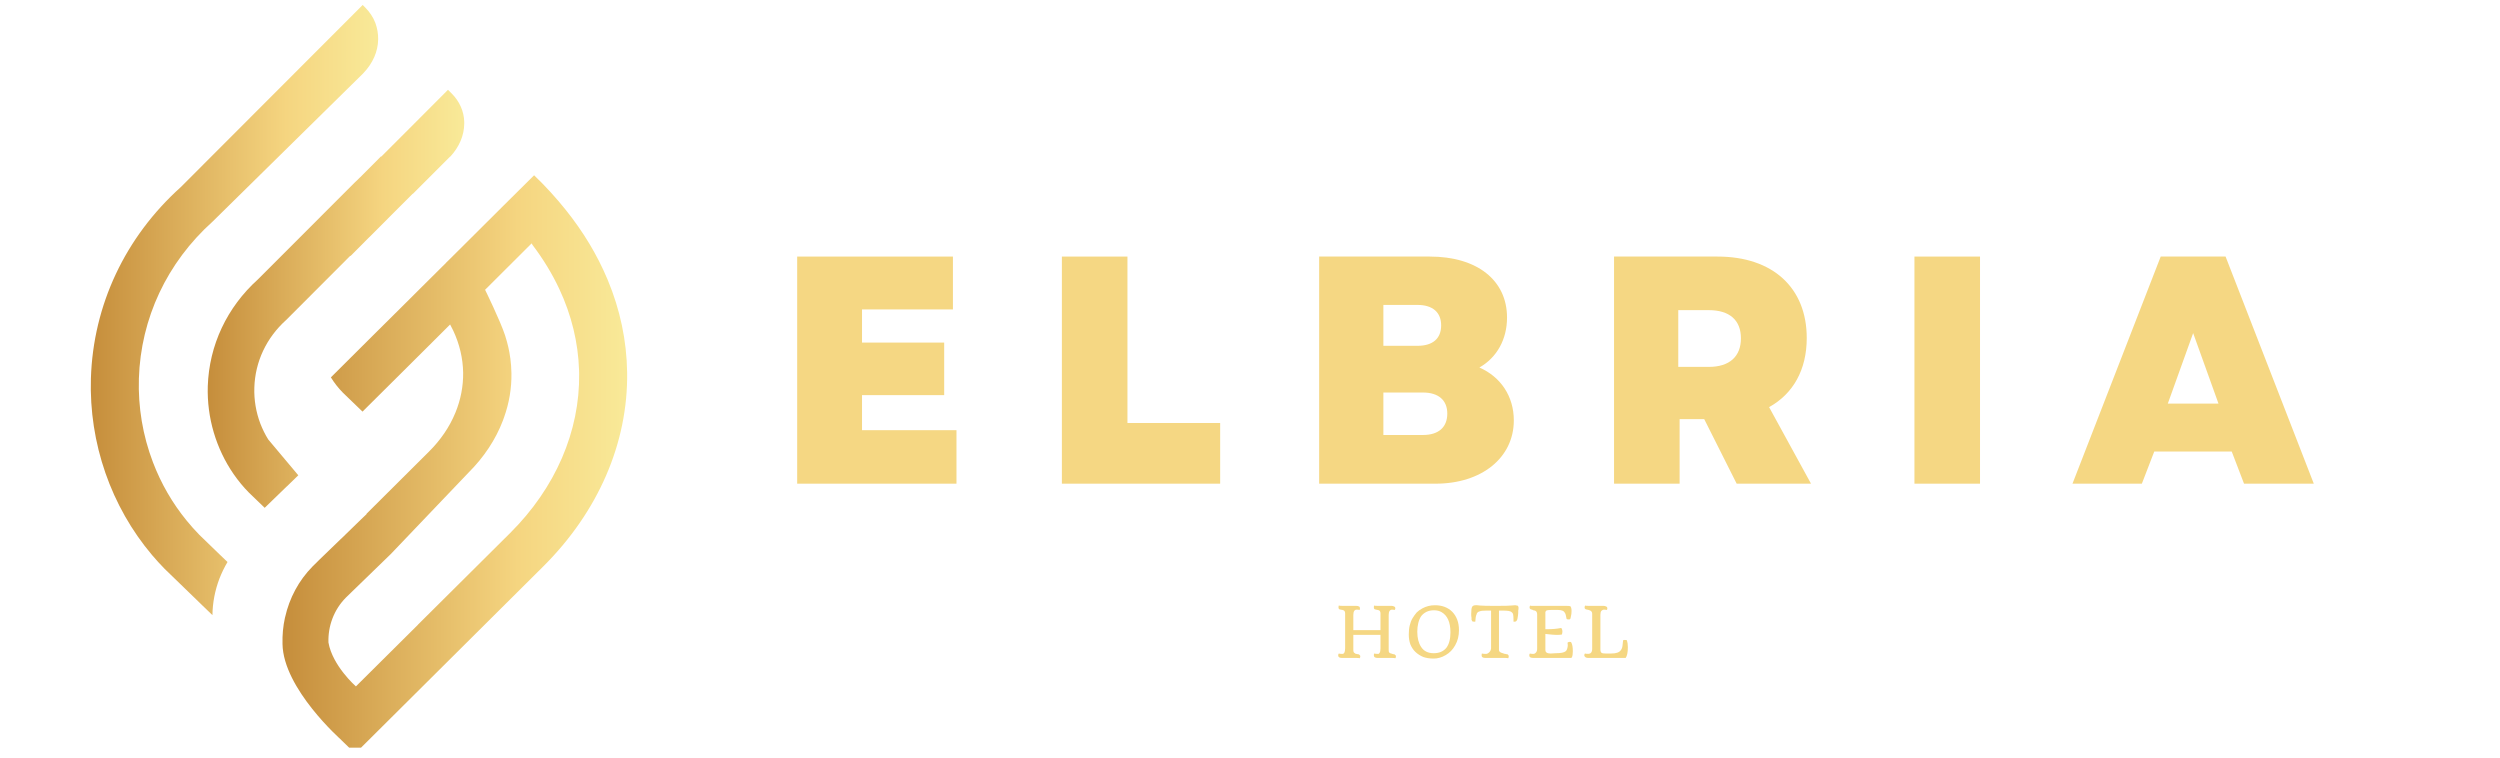 <svg xmlns="http://www.w3.org/2000/svg" xmlns:xlink="http://www.w3.org/1999/xlink" width="165" zoomAndPan="magnify" viewBox="0 0 123.75 37.5" height="50" preserveAspectRatio="xMidYMid meet" version="1.0"><defs><g><g id="id1"/></g><clipPath id="id2"><path d="M 13 8 L 31.098 8 L 31.098 37.008 L 13 37.008 Z M 13 8 " clip-rule="nonzero"/></clipPath><clipPath id="id3"><path d="M 31.043 18.43 C 31.02 16.859 30.695 15.324 30.082 13.855 C 30.074 13.84 30.07 13.824 30.062 13.809 C 29.559 12.613 28.871 11.469 27.996 10.379 C 27.527 9.793 27.008 9.223 26.438 8.676 L 24.824 10.277 L 24.816 10.285 L 24.75 10.355 L 24.73 10.371 L 22.973 12.121 L 22.965 12.129 L 22.293 12.797 L 22.281 12.809 L 22.082 13.004 L 22.07 13.02 L 20.824 14.258 L 20.816 14.266 L 19.887 15.191 L 19.879 15.199 L 18.23 16.836 L 18.223 16.844 L 16.508 18.551 L 16.379 18.68 C 16.547 18.953 16.746 19.207 16.973 19.438 L 17.945 20.375 L 18.07 20.25 L 19.797 18.535 L 21.371 16.969 L 22.281 16.062 C 22.336 16.164 22.387 16.266 22.438 16.371 C 22.75 17.039 22.914 17.738 22.926 18.449 C 22.934 19.121 22.805 19.785 22.547 20.418 C 22.543 20.426 22.539 20.434 22.535 20.445 C 22.25 21.137 21.809 21.785 21.23 22.359 L 18.141 25.434 L 18.148 25.441 L 18.141 25.453 L 17.867 25.715 L 17.859 25.723 L 17.453 26.117 L 17.445 26.125 L 16.887 26.668 L 16.875 26.676 L 15.781 27.734 L 15.77 27.746 L 15.469 28.043 C 14.789 28.734 14.324 29.605 14.113 30.551 C 14.109 30.559 14.109 30.57 14.105 30.578 C 14.012 31 13.973 31.434 13.984 31.871 C 14.016 34.094 16.895 36.629 16.895 36.629 L 16.902 36.641 L 17.238 36.965 L 17.246 36.973 L 17.582 37.297 L 26.883 28.047 C 29.617 25.328 31.094 21.914 31.043 18.43 Z M 25.254 26.383 L 21.289 30.324 L 20.695 30.914 L 20.684 30.93 L 17.617 33.977 L 17.609 33.969 C 17.609 33.969 16.457 32.957 16.258 31.801 C 16.246 31.391 16.312 30.992 16.457 30.613 C 16.605 30.227 16.828 29.879 17.117 29.586 L 17.395 29.316 L 17.406 29.305 L 19.328 27.441 L 19.332 27.438 L 23.184 23.402 C 23.957 22.633 24.535 21.758 24.891 20.824 C 24.91 20.773 24.93 20.719 24.949 20.664 C 25.203 19.957 25.328 19.219 25.316 18.473 C 25.312 18.223 25.293 17.977 25.262 17.734 C 25.262 17.73 25.258 17.723 25.258 17.719 C 25.211 17.355 25.125 16.992 25.012 16.637 C 25.012 16.629 25.008 16.621 25.004 16.609 C 24.762 15.871 24.012 14.344 24.012 14.344 L 26.316 12.047 C 26.332 12.074 26.348 12.102 26.363 12.129 C 26.891 12.824 27.332 13.551 27.684 14.301 C 28.293 15.602 28.621 16.957 28.664 18.336 C 28.664 18.344 28.664 18.355 28.664 18.363 C 28.664 18.406 28.668 18.449 28.668 18.488 C 28.707 21.352 27.496 24.152 25.254 26.383 Z M 25.254 26.383 " clip-rule="nonzero"/></clipPath><linearGradient x1="119.07" gradientTransform="matrix(0.08, 0, 0, 0.079, 4.494, 0.246)" y1="287.243" x2="334.17" gradientUnits="userSpaceOnUse" y2="287.243" xlink:type="simple" xlink:actuate="onLoad" id="id4" xlink:show="other"><stop stop-opacity="1" stop-color="rgb(77.599%, 55.699%, 23.499%)" offset="0"/><stop stop-opacity="1" stop-color="rgb(77.696%, 55.846%, 23.639%)" offset="0.008"/><stop stop-opacity="1" stop-color="rgb(77.902%, 56.154%, 23.936%)" offset="0.016"/><stop stop-opacity="1" stop-color="rgb(78.117%, 56.479%, 24.248%)" offset="0.023"/><stop stop-opacity="1" stop-color="rgb(78.334%, 56.802%, 24.559%)" offset="0.031"/><stop stop-opacity="1" stop-color="rgb(78.549%, 57.127%, 24.87%)" offset="0.039"/><stop stop-opacity="1" stop-color="rgb(78.766%, 57.452%, 25.183%)" offset="0.047"/><stop stop-opacity="1" stop-color="rgb(78.981%, 57.776%, 25.494%)" offset="0.055"/><stop stop-opacity="1" stop-color="rgb(79.198%, 58.101%, 25.806%)" offset="0.062"/><stop stop-opacity="1" stop-color="rgb(79.413%, 58.424%, 26.117%)" offset="0.07"/><stop stop-opacity="1" stop-color="rgb(79.63%, 58.749%, 26.428%)" offset="0.078"/><stop stop-opacity="1" stop-color="rgb(79.845%, 59.073%, 26.741%)" offset="0.086"/><stop stop-opacity="1" stop-color="rgb(80.06%, 59.398%, 27.052%)" offset="0.094"/><stop stop-opacity="1" stop-color="rgb(80.276%, 59.723%, 27.364%)" offset="0.102"/><stop stop-opacity="1" stop-color="rgb(80.492%, 60.046%, 27.675%)" offset="0.109"/><stop stop-opacity="1" stop-color="rgb(80.708%, 60.371%, 27.986%)" offset="0.117"/><stop stop-opacity="1" stop-color="rgb(80.923%, 60.695%, 28.299%)" offset="0.125"/><stop stop-opacity="1" stop-color="rgb(81.14%, 61.02%, 28.61%)" offset="0.133"/><stop stop-opacity="1" stop-color="rgb(81.355%, 61.345%, 28.922%)" offset="0.141"/><stop stop-opacity="1" stop-color="rgb(81.572%, 61.668%, 29.233%)" offset="0.148"/><stop stop-opacity="1" stop-color="rgb(81.787%, 61.993%, 29.544%)" offset="0.156"/><stop stop-opacity="1" stop-color="rgb(82.004%, 62.317%, 29.855%)" offset="0.164"/><stop stop-opacity="1" stop-color="rgb(82.219%, 62.642%, 30.168%)" offset="0.172"/><stop stop-opacity="1" stop-color="rgb(82.436%, 62.967%, 30.479%)" offset="0.18"/><stop stop-opacity="1" stop-color="rgb(82.651%, 63.29%, 30.791%)" offset="0.188"/><stop stop-opacity="1" stop-color="rgb(82.867%, 63.615%, 31.102%)" offset="0.195"/><stop stop-opacity="1" stop-color="rgb(83.083%, 63.939%, 31.413%)" offset="0.203"/><stop stop-opacity="1" stop-color="rgb(83.299%, 64.264%, 31.726%)" offset="0.211"/><stop stop-opacity="1" stop-color="rgb(83.514%, 64.589%, 32.037%)" offset="0.219"/><stop stop-opacity="1" stop-color="rgb(83.731%, 64.912%, 32.349%)" offset="0.227"/><stop stop-opacity="1" stop-color="rgb(83.946%, 65.237%, 32.66%)" offset="0.234"/><stop stop-opacity="1" stop-color="rgb(84.163%, 65.561%, 32.971%)" offset="0.242"/><stop stop-opacity="1" stop-color="rgb(84.378%, 65.886%, 33.282%)" offset="0.25"/><stop stop-opacity="1" stop-color="rgb(84.593%, 66.211%, 33.595%)" offset="0.258"/><stop stop-opacity="1" stop-color="rgb(84.81%, 66.534%, 33.907%)" offset="0.266"/><stop stop-opacity="1" stop-color="rgb(85.025%, 66.859%, 34.218%)" offset="0.273"/><stop stop-opacity="1" stop-color="rgb(85.242%, 67.183%, 34.529%)" offset="0.281"/><stop stop-opacity="1" stop-color="rgb(85.457%, 67.508%, 34.84%)" offset="0.289"/><stop stop-opacity="1" stop-color="rgb(85.674%, 67.833%, 35.153%)" offset="0.297"/><stop stop-opacity="1" stop-color="rgb(85.889%, 68.156%, 35.464%)" offset="0.305"/><stop stop-opacity="1" stop-color="rgb(86.105%, 68.481%, 35.776%)" offset="0.312"/><stop stop-opacity="1" stop-color="rgb(86.32%, 68.805%, 36.087%)" offset="0.32"/><stop stop-opacity="1" stop-color="rgb(86.537%, 69.13%, 36.398%)" offset="0.328"/><stop stop-opacity="1" stop-color="rgb(86.752%, 69.455%, 36.71%)" offset="0.336"/><stop stop-opacity="1" stop-color="rgb(86.969%, 69.778%, 37.022%)" offset="0.344"/><stop stop-opacity="1" stop-color="rgb(87.184%, 70.103%, 37.334%)" offset="0.352"/><stop stop-opacity="1" stop-color="rgb(87.401%, 70.427%, 37.645%)" offset="0.359"/><stop stop-opacity="1" stop-color="rgb(87.616%, 70.752%, 37.956%)" offset="0.367"/><stop stop-opacity="1" stop-color="rgb(87.833%, 71.075%, 38.268%)" offset="0.375"/><stop stop-opacity="1" stop-color="rgb(88.048%, 71.4%, 38.58%)" offset="0.383"/><stop stop-opacity="1" stop-color="rgb(88.264%, 71.725%, 38.892%)" offset="0.391"/><stop stop-opacity="1" stop-color="rgb(88.48%, 72.049%, 39.203%)" offset="0.398"/><stop stop-opacity="1" stop-color="rgb(88.695%, 72.374%, 39.514%)" offset="0.406"/><stop stop-opacity="1" stop-color="rgb(88.911%, 72.697%, 39.825%)" offset="0.414"/><stop stop-opacity="1" stop-color="rgb(89.127%, 73.022%, 40.137%)" offset="0.422"/><stop stop-opacity="1" stop-color="rgb(89.343%, 73.347%, 40.45%)" offset="0.43"/><stop stop-opacity="1" stop-color="rgb(89.558%, 73.671%, 40.761%)" offset="0.438"/><stop stop-opacity="1" stop-color="rgb(89.775%, 73.996%, 41.072%)" offset="0.445"/><stop stop-opacity="1" stop-color="rgb(89.99%, 74.319%, 41.383%)" offset="0.453"/><stop stop-opacity="1" stop-color="rgb(90.207%, 74.644%, 41.695%)" offset="0.461"/><stop stop-opacity="1" stop-color="rgb(90.422%, 74.969%, 42.007%)" offset="0.469"/><stop stop-opacity="1" stop-color="rgb(90.639%, 75.293%, 42.319%)" offset="0.477"/><stop stop-opacity="1" stop-color="rgb(90.854%, 75.618%, 42.63%)" offset="0.484"/><stop stop-opacity="1" stop-color="rgb(91.071%, 75.941%, 42.941%)" offset="0.492"/><stop stop-opacity="1" stop-color="rgb(91.286%, 76.266%, 43.253%)" offset="0.5"/><stop stop-opacity="1" stop-color="rgb(91.502%, 76.591%, 43.564%)" offset="0.508"/><stop stop-opacity="1" stop-color="rgb(91.718%, 76.915%, 43.877%)" offset="0.516"/><stop stop-opacity="1" stop-color="rgb(91.934%, 77.24%, 44.188%)" offset="0.523"/><stop stop-opacity="1" stop-color="rgb(92.149%, 77.563%, 44.499%)" offset="0.531"/><stop stop-opacity="1" stop-color="rgb(92.366%, 77.888%, 44.81%)" offset="0.539"/><stop stop-opacity="1" stop-color="rgb(92.581%, 78.214%, 45.122%)" offset="0.547"/><stop stop-opacity="1" stop-color="rgb(92.796%, 78.537%, 45.435%)" offset="0.555"/><stop stop-opacity="1" stop-color="rgb(93.013%, 78.862%, 45.746%)" offset="0.562"/><stop stop-opacity="1" stop-color="rgb(93.228%, 79.185%, 46.057%)" offset="0.57"/><stop stop-opacity="1" stop-color="rgb(93.445%, 79.51%, 46.368%)" offset="0.578"/><stop stop-opacity="1" stop-color="rgb(93.66%, 79.836%, 46.68%)" offset="0.586"/><stop stop-opacity="1" stop-color="rgb(93.877%, 80.159%, 46.991%)" offset="0.594"/><stop stop-opacity="1" stop-color="rgb(94.092%, 80.484%, 47.304%)" offset="0.602"/><stop stop-opacity="1" stop-color="rgb(94.308%, 80.807%, 47.615%)" offset="0.609"/><stop stop-opacity="1" stop-color="rgb(94.524%, 81.133%, 47.926%)" offset="0.617"/><stop stop-opacity="1" stop-color="rgb(94.74%, 81.458%, 48.238%)" offset="0.625"/><stop stop-opacity="1" stop-color="rgb(94.955%, 81.781%, 48.549%)" offset="0.633"/><stop stop-opacity="1" stop-color="rgb(95.172%, 82.106%, 48.862%)" offset="0.641"/><stop stop-opacity="1" stop-color="rgb(95.387%, 82.43%, 49.173%)" offset="0.648"/><stop stop-opacity="1" stop-color="rgb(95.604%, 82.755%, 49.484%)" offset="0.656"/><stop stop-opacity="1" stop-color="rgb(95.819%, 83.078%, 49.796%)" offset="0.664"/><stop stop-opacity="1" stop-color="rgb(96.016%, 83.391%, 50.099%)" offset="0.672"/><stop stop-opacity="1" stop-color="rgb(96.124%, 83.64%, 50.365%)" offset="0.68"/><stop stop-opacity="1" stop-color="rgb(96.161%, 83.839%, 50.601%)" offset="0.688"/><stop stop-opacity="1" stop-color="rgb(96.196%, 84.039%, 50.836%)" offset="0.695"/><stop stop-opacity="1" stop-color="rgb(96.233%, 84.238%, 51.073%)" offset="0.703"/><stop stop-opacity="1" stop-color="rgb(96.269%, 84.438%, 51.308%)" offset="0.711"/><stop stop-opacity="1" stop-color="rgb(96.304%, 84.637%, 51.544%)" offset="0.719"/><stop stop-opacity="1" stop-color="rgb(96.341%, 84.837%, 51.779%)" offset="0.727"/><stop stop-opacity="1" stop-color="rgb(96.378%, 85.037%, 52.016%)" offset="0.734"/><stop stop-opacity="1" stop-color="rgb(96.413%, 85.237%, 52.251%)" offset="0.742"/><stop stop-opacity="1" stop-color="rgb(96.449%, 85.435%, 52.487%)" offset="0.75"/><stop stop-opacity="1" stop-color="rgb(96.486%, 85.635%, 52.722%)" offset="0.758"/><stop stop-opacity="1" stop-color="rgb(96.521%, 85.835%, 52.959%)" offset="0.766"/><stop stop-opacity="1" stop-color="rgb(96.558%, 86.035%, 53.194%)" offset="0.773"/><stop stop-opacity="1" stop-color="rgb(96.593%, 86.235%, 53.43%)" offset="0.781"/><stop stop-opacity="1" stop-color="rgb(96.629%, 86.435%, 53.665%)" offset="0.789"/><stop stop-opacity="1" stop-color="rgb(96.666%, 86.633%, 53.902%)" offset="0.797"/><stop stop-opacity="1" stop-color="rgb(96.701%, 86.833%, 54.137%)" offset="0.805"/><stop stop-opacity="1" stop-color="rgb(96.738%, 87.033%, 54.372%)" offset="0.812"/><stop stop-opacity="1" stop-color="rgb(96.774%, 87.233%, 54.608%)" offset="0.82"/><stop stop-opacity="1" stop-color="rgb(96.809%, 87.433%, 54.843%)" offset="0.828"/><stop stop-opacity="1" stop-color="rgb(96.846%, 87.633%, 55.08%)" offset="0.836"/><stop stop-opacity="1" stop-color="rgb(96.883%, 87.833%, 55.315%)" offset="0.844"/><stop stop-opacity="1" stop-color="rgb(96.918%, 88.031%, 55.551%)" offset="0.852"/><stop stop-opacity="1" stop-color="rgb(96.954%, 88.231%, 55.786%)" offset="0.859"/><stop stop-opacity="1" stop-color="rgb(96.991%, 88.431%, 56.023%)" offset="0.867"/><stop stop-opacity="1" stop-color="rgb(97.026%, 88.631%, 56.258%)" offset="0.875"/><stop stop-opacity="1" stop-color="rgb(97.063%, 88.831%, 56.494%)" offset="0.883"/><stop stop-opacity="1" stop-color="rgb(97.099%, 89.03%, 56.729%)" offset="0.891"/><stop stop-opacity="1" stop-color="rgb(97.134%, 89.229%, 56.966%)" offset="0.898"/><stop stop-opacity="1" stop-color="rgb(97.171%, 89.429%, 57.201%)" offset="0.906"/><stop stop-opacity="1" stop-color="rgb(97.206%, 89.629%, 57.437%)" offset="0.914"/><stop stop-opacity="1" stop-color="rgb(97.243%, 89.828%, 57.672%)" offset="0.922"/><stop stop-opacity="1" stop-color="rgb(97.279%, 90.028%, 57.909%)" offset="0.93"/><stop stop-opacity="1" stop-color="rgb(97.314%, 90.228%, 58.144%)" offset="0.938"/><stop stop-opacity="1" stop-color="rgb(97.351%, 90.427%, 58.38%)" offset="0.945"/><stop stop-opacity="1" stop-color="rgb(97.388%, 90.627%, 58.615%)" offset="0.953"/><stop stop-opacity="1" stop-color="rgb(97.423%, 90.826%, 58.852%)" offset="0.961"/><stop stop-opacity="1" stop-color="rgb(97.459%, 91.026%, 59.087%)" offset="0.969"/><stop stop-opacity="1" stop-color="rgb(97.496%, 91.226%, 59.323%)" offset="0.977"/><stop stop-opacity="1" stop-color="rgb(97.531%, 91.426%, 59.558%)" offset="0.984"/><stop stop-opacity="1" stop-color="rgb(97.574%, 91.663%, 59.837%)" offset="1"/></linearGradient><clipPath id="id5"><path d="M 10 4 L 23 4 L 23 26 L 10 26 Z M 10 4 " clip-rule="nonzero"/></clipPath><clipPath id="id6"><path d="M 14.207 24.07 L 14.766 23.527 L 13.281 21.758 C 13.125 21.512 12.996 21.246 12.887 20.969 C 12.672 20.398 12.57 19.797 12.59 19.184 C 12.629 17.906 13.188 16.719 14.16 15.844 L 15.234 14.77 L 17.34 12.66 L 17.352 12.672 L 18.277 11.742 L 18.289 11.734 L 19.531 10.488 L 20.43 9.59 L 20.438 9.594 L 22.281 7.75 L 22.289 7.754 C 22.734 7.27 22.973 6.711 22.98 6.121 C 22.98 6.094 22.98 6.062 22.98 6.035 C 22.969 5.504 22.734 5 22.355 4.625 L 22.176 4.445 L 20.496 6.129 L 18.871 7.754 C 18.867 7.75 18.863 7.746 18.859 7.742 L 17.828 8.777 L 17.812 8.789 L 17.703 8.898 C 17.664 8.938 17.621 8.973 17.582 9.012 L 17.215 9.379 C 17.215 9.379 17.211 9.379 17.211 9.383 L 12.773 13.824 C 11.234 15.211 10.352 17.09 10.285 19.117 C 10.238 20.676 10.695 22.207 11.562 23.465 C 11.789 23.793 12.043 24.102 12.324 24.387 L 13.102 25.137 L 14.191 24.082 Z M 14.207 24.07 " clip-rule="nonzero"/></clipPath><linearGradient x1="72.15" gradientTransform="matrix(0.08, 0, 0, 0.079, 4.494, 0.246)" y1="183.736" x2="232.25" gradientUnits="userSpaceOnUse" y2="183.736" xlink:type="simple" xlink:actuate="onLoad" id="id7" xlink:show="other"><stop stop-opacity="1" stop-color="rgb(77.599%, 55.699%, 23.499%)" offset="0"/><stop stop-opacity="1" stop-color="rgb(77.655%, 55.785%, 23.581%)" offset="0.008"/><stop stop-opacity="1" stop-color="rgb(77.82%, 56.032%, 23.819%)" offset="0.016"/><stop stop-opacity="1" stop-color="rgb(78.036%, 56.355%, 24.13%)" offset="0.023"/><stop stop-opacity="1" stop-color="rgb(78.252%, 56.68%, 24.442%)" offset="0.031"/><stop stop-opacity="1" stop-color="rgb(78.468%, 57.004%, 24.753%)" offset="0.039"/><stop stop-opacity="1" stop-color="rgb(78.683%, 57.329%, 25.064%)" offset="0.047"/><stop stop-opacity="1" stop-color="rgb(78.9%, 57.654%, 25.377%)" offset="0.055"/><stop stop-opacity="1" stop-color="rgb(79.115%, 57.977%, 25.688%)" offset="0.062"/><stop stop-opacity="1" stop-color="rgb(79.332%, 58.302%, 25.999%)" offset="0.07"/><stop stop-opacity="1" stop-color="rgb(79.547%, 58.627%, 26.311%)" offset="0.078"/><stop stop-opacity="1" stop-color="rgb(79.764%, 58.951%, 26.622%)" offset="0.086"/><stop stop-opacity="1" stop-color="rgb(79.979%, 59.276%, 26.935%)" offset="0.094"/><stop stop-opacity="1" stop-color="rgb(80.196%, 59.599%, 27.246%)" offset="0.102"/><stop stop-opacity="1" stop-color="rgb(80.411%, 59.924%, 27.557%)" offset="0.109"/><stop stop-opacity="1" stop-color="rgb(80.627%, 60.249%, 27.869%)" offset="0.117"/><stop stop-opacity="1" stop-color="rgb(80.843%, 60.573%, 28.181%)" offset="0.125"/><stop stop-opacity="1" stop-color="rgb(81.059%, 60.898%, 28.493%)" offset="0.133"/><stop stop-opacity="1" stop-color="rgb(81.274%, 61.223%, 28.804%)" offset="0.141"/><stop stop-opacity="1" stop-color="rgb(81.491%, 61.546%, 29.115%)" offset="0.148"/><stop stop-opacity="1" stop-color="rgb(81.706%, 61.871%, 29.427%)" offset="0.156"/><stop stop-opacity="1" stop-color="rgb(81.923%, 62.195%, 29.739%)" offset="0.164"/><stop stop-opacity="1" stop-color="rgb(82.138%, 62.52%, 30.051%)" offset="0.172"/><stop stop-opacity="1" stop-color="rgb(82.355%, 62.845%, 30.362%)" offset="0.18"/><stop stop-opacity="1" stop-color="rgb(82.57%, 63.168%, 30.673%)" offset="0.188"/><stop stop-opacity="1" stop-color="rgb(82.787%, 63.493%, 30.984%)" offset="0.195"/><stop stop-opacity="1" stop-color="rgb(83.002%, 63.818%, 31.297%)" offset="0.203"/><stop stop-opacity="1" stop-color="rgb(83.218%, 64.142%, 31.609%)" offset="0.211"/><stop stop-opacity="1" stop-color="rgb(83.434%, 64.467%, 31.92%)" offset="0.219"/><stop stop-opacity="1" stop-color="rgb(83.65%, 64.79%, 32.231%)" offset="0.227"/><stop stop-opacity="1" stop-color="rgb(83.865%, 65.115%, 32.544%)" offset="0.234"/><stop stop-opacity="1" stop-color="rgb(84.082%, 65.44%, 32.855%)" offset="0.242"/><stop stop-opacity="1" stop-color="rgb(84.297%, 65.764%, 33.167%)" offset="0.25"/><stop stop-opacity="1" stop-color="rgb(84.514%, 66.089%, 33.478%)" offset="0.258"/><stop stop-opacity="1" stop-color="rgb(84.729%, 66.414%, 33.789%)" offset="0.266"/><stop stop-opacity="1" stop-color="rgb(84.946%, 66.737%, 34.102%)" offset="0.273"/><stop stop-opacity="1" stop-color="rgb(85.161%, 67.062%, 34.413%)" offset="0.281"/><stop stop-opacity="1" stop-color="rgb(85.378%, 67.386%, 34.724%)" offset="0.289"/><stop stop-opacity="1" stop-color="rgb(85.593%, 67.711%, 35.036%)" offset="0.297"/><stop stop-opacity="1" stop-color="rgb(85.808%, 68.036%, 35.347%)" offset="0.305"/><stop stop-opacity="1" stop-color="rgb(86.024%, 68.359%, 35.66%)" offset="0.312"/><stop stop-opacity="1" stop-color="rgb(86.24%, 68.684%, 35.971%)" offset="0.32"/><stop stop-opacity="1" stop-color="rgb(86.456%, 69.009%, 36.282%)" offset="0.328"/><stop stop-opacity="1" stop-color="rgb(86.671%, 69.333%, 36.594%)" offset="0.336"/><stop stop-opacity="1" stop-color="rgb(86.888%, 69.658%, 36.906%)" offset="0.344"/><stop stop-opacity="1" stop-color="rgb(87.103%, 69.983%, 37.218%)" offset="0.352"/><stop stop-opacity="1" stop-color="rgb(87.32%, 70.306%, 37.529%)" offset="0.359"/><stop stop-opacity="1" stop-color="rgb(87.535%, 70.631%, 37.84%)" offset="0.367"/><stop stop-opacity="1" stop-color="rgb(87.752%, 70.955%, 38.152%)" offset="0.375"/><stop stop-opacity="1" stop-color="rgb(87.967%, 71.28%, 38.464%)" offset="0.383"/><stop stop-opacity="1" stop-color="rgb(88.184%, 71.605%, 38.776%)" offset="0.391"/><stop stop-opacity="1" stop-color="rgb(88.399%, 71.928%, 39.087%)" offset="0.398"/><stop stop-opacity="1" stop-color="rgb(88.615%, 72.253%, 39.398%)" offset="0.406"/><stop stop-opacity="1" stop-color="rgb(88.831%, 72.578%, 39.709%)" offset="0.414"/><stop stop-opacity="1" stop-color="rgb(89.047%, 72.902%, 40.022%)" offset="0.422"/><stop stop-opacity="1" stop-color="rgb(89.262%, 73.227%, 40.334%)" offset="0.43"/><stop stop-opacity="1" stop-color="rgb(89.479%, 73.55%, 40.645%)" offset="0.438"/><stop stop-opacity="1" stop-color="rgb(89.694%, 73.875%, 40.956%)" offset="0.445"/><stop stop-opacity="1" stop-color="rgb(89.911%, 74.2%, 41.269%)" offset="0.453"/><stop stop-opacity="1" stop-color="rgb(90.126%, 74.524%, 41.58%)" offset="0.461"/><stop stop-opacity="1" stop-color="rgb(90.343%, 74.849%, 41.891%)" offset="0.469"/><stop stop-opacity="1" stop-color="rgb(90.558%, 75.174%, 42.203%)" offset="0.477"/><stop stop-opacity="1" stop-color="rgb(90.775%, 75.497%, 42.514%)" offset="0.484"/><stop stop-opacity="1" stop-color="rgb(90.99%, 75.822%, 42.827%)" offset="0.492"/><stop stop-opacity="1" stop-color="rgb(91.206%, 76.146%, 43.138%)" offset="0.5"/><stop stop-opacity="1" stop-color="rgb(91.422%, 76.471%, 43.449%)" offset="0.508"/><stop stop-opacity="1" stop-color="rgb(91.638%, 76.796%, 43.761%)" offset="0.516"/><stop stop-opacity="1" stop-color="rgb(91.853%, 77.119%, 44.072%)" offset="0.523"/><stop stop-opacity="1" stop-color="rgb(92.07%, 77.444%, 44.385%)" offset="0.531"/><stop stop-opacity="1" stop-color="rgb(92.285%, 77.769%, 44.696%)" offset="0.539"/><stop stop-opacity="1" stop-color="rgb(92.502%, 78.093%, 45.007%)" offset="0.547"/><stop stop-opacity="1" stop-color="rgb(92.717%, 78.418%, 45.319%)" offset="0.555"/><stop stop-opacity="1" stop-color="rgb(92.934%, 78.741%, 45.631%)" offset="0.562"/><stop stop-opacity="1" stop-color="rgb(93.149%, 79.066%, 45.943%)" offset="0.57"/><stop stop-opacity="1" stop-color="rgb(93.365%, 79.391%, 46.254%)" offset="0.578"/><stop stop-opacity="1" stop-color="rgb(93.581%, 79.715%, 46.565%)" offset="0.586"/><stop stop-opacity="1" stop-color="rgb(93.797%, 80.04%, 46.877%)" offset="0.594"/><stop stop-opacity="1" stop-color="rgb(94.012%, 80.365%, 47.189%)" offset="0.602"/><stop stop-opacity="1" stop-color="rgb(94.229%, 80.688%, 47.501%)" offset="0.609"/><stop stop-opacity="1" stop-color="rgb(94.444%, 81.013%, 47.812%)" offset="0.617"/><stop stop-opacity="1" stop-color="rgb(94.661%, 81.337%, 48.123%)" offset="0.625"/><stop stop-opacity="1" stop-color="rgb(94.876%, 81.662%, 48.434%)" offset="0.633"/><stop stop-opacity="1" stop-color="rgb(95.093%, 81.987%, 48.747%)" offset="0.641"/><stop stop-opacity="1" stop-color="rgb(95.308%, 82.31%, 49.059%)" offset="0.648"/><stop stop-opacity="1" stop-color="rgb(95.525%, 82.635%, 49.37%)" offset="0.656"/><stop stop-opacity="1" stop-color="rgb(95.74%, 82.961%, 49.681%)" offset="0.664"/><stop stop-opacity="1" stop-color="rgb(95.956%, 83.284%, 49.994%)" offset="0.672"/><stop stop-opacity="1" stop-color="rgb(96.097%, 83.557%, 50.273%)" offset="0.68"/><stop stop-opacity="1" stop-color="rgb(96.147%, 83.766%, 50.514%)" offset="0.688"/><stop stop-opacity="1" stop-color="rgb(96.184%, 83.966%, 50.751%)" offset="0.695"/><stop stop-opacity="1" stop-color="rgb(96.219%, 84.166%, 50.986%)" offset="0.703"/><stop stop-opacity="1" stop-color="rgb(96.255%, 84.364%, 51.222%)" offset="0.711"/><stop stop-opacity="1" stop-color="rgb(96.292%, 84.564%, 51.457%)" offset="0.719"/><stop stop-opacity="1" stop-color="rgb(96.327%, 84.764%, 51.694%)" offset="0.727"/><stop stop-opacity="1" stop-color="rgb(96.364%, 84.964%, 51.929%)" offset="0.734"/><stop stop-opacity="1" stop-color="rgb(96.4%, 85.164%, 52.165%)" offset="0.742"/><stop stop-opacity="1" stop-color="rgb(96.436%, 85.364%, 52.4%)" offset="0.75"/><stop stop-opacity="1" stop-color="rgb(96.472%, 85.564%, 52.637%)" offset="0.758"/><stop stop-opacity="1" stop-color="rgb(96.509%, 85.762%, 52.872%)" offset="0.766"/><stop stop-opacity="1" stop-color="rgb(96.544%, 85.962%, 53.108%)" offset="0.773"/><stop stop-opacity="1" stop-color="rgb(96.581%, 86.162%, 53.343%)" offset="0.781"/><stop stop-opacity="1" stop-color="rgb(96.617%, 86.362%, 53.58%)" offset="0.789"/><stop stop-opacity="1" stop-color="rgb(96.652%, 86.562%, 53.815%)" offset="0.797"/><stop stop-opacity="1" stop-color="rgb(96.689%, 86.761%, 54.051%)" offset="0.805"/><stop stop-opacity="1" stop-color="rgb(96.724%, 86.961%, 54.286%)" offset="0.812"/><stop stop-opacity="1" stop-color="rgb(96.761%, 87.16%, 54.523%)" offset="0.82"/><stop stop-opacity="1" stop-color="rgb(96.797%, 87.36%, 54.758%)" offset="0.828"/><stop stop-opacity="1" stop-color="rgb(96.832%, 87.56%, 54.994%)" offset="0.836"/><stop stop-opacity="1" stop-color="rgb(96.869%, 87.759%, 55.229%)" offset="0.844"/><stop stop-opacity="1" stop-color="rgb(96.906%, 87.959%, 55.466%)" offset="0.852"/><stop stop-opacity="1" stop-color="rgb(96.941%, 88.159%, 55.701%)" offset="0.859"/><stop stop-opacity="1" stop-color="rgb(96.977%, 88.359%, 55.937%)" offset="0.867"/><stop stop-opacity="1" stop-color="rgb(97.014%, 88.559%, 56.172%)" offset="0.875"/><stop stop-opacity="1" stop-color="rgb(97.049%, 88.757%, 56.409%)" offset="0.883"/><stop stop-opacity="1" stop-color="rgb(97.086%, 88.957%, 56.644%)" offset="0.891"/><stop stop-opacity="1" stop-color="rgb(97.122%, 89.157%, 56.88%)" offset="0.898"/><stop stop-opacity="1" stop-color="rgb(97.157%, 89.357%, 57.115%)" offset="0.906"/><stop stop-opacity="1" stop-color="rgb(97.194%, 89.557%, 57.352%)" offset="0.914"/><stop stop-opacity="1" stop-color="rgb(97.231%, 89.757%, 57.587%)" offset="0.922"/><stop stop-opacity="1" stop-color="rgb(97.266%, 89.957%, 57.823%)" offset="0.93"/><stop stop-opacity="1" stop-color="rgb(97.302%, 90.155%, 58.06%)" offset="0.938"/><stop stop-opacity="1" stop-color="rgb(97.339%, 90.355%, 58.295%)" offset="0.945"/><stop stop-opacity="1" stop-color="rgb(97.374%, 90.555%, 58.531%)" offset="0.953"/><stop stop-opacity="1" stop-color="rgb(97.411%, 90.755%, 58.766%)" offset="0.961"/><stop stop-opacity="1" stop-color="rgb(97.446%, 90.955%, 59.003%)" offset="0.969"/><stop stop-opacity="1" stop-color="rgb(97.482%, 91.154%, 59.238%)" offset="0.977"/><stop stop-opacity="1" stop-color="rgb(97.519%, 91.354%, 59.474%)" offset="0.984"/><stop stop-opacity="1" stop-color="rgb(97.554%, 91.553%, 59.709%)" offset="0.992"/><stop stop-opacity="1" stop-color="rgb(97.586%, 91.727%, 59.914%)" offset="1"/></linearGradient><clipPath id="id8"><path d="M 4.398 0.23 L 19 0.23 L 19 31 L 4.398 31 Z M 4.398 0.23 " clip-rule="nonzero"/></clipPath><clipPath id="id9"><path d="M 10.859 27.434 L 10.855 27.43 L 9.871 26.477 C 9.648 26.25 9.441 26.016 9.242 25.773 C 8.535 24.91 7.973 23.938 7.57 22.879 C 7.066 21.555 6.832 20.16 6.875 18.734 C 6.969 15.758 8.266 12.996 10.527 10.965 C 10.527 10.965 17.926 3.684 17.965 3.645 C 17.973 3.637 17.977 3.629 17.984 3.625 C 18.457 3.129 18.711 2.551 18.719 1.945 C 18.723 1.672 18.676 1.402 18.582 1.141 C 18.473 0.848 18.293 0.586 18.07 0.363 L 17.953 0.246 L 14.621 3.582 L 8.949 9.262 C 6.195 11.738 4.613 15.102 4.5 18.727 C 4.402 21.934 5.496 25.074 7.531 27.48 C 7.727 27.711 7.934 27.938 8.148 28.156 L 9.148 29.125 L 9.93 29.883 L 9.941 29.895 L 10.516 30.449 C 10.523 29.832 10.641 29.227 10.859 28.648 C 10.973 28.359 11.105 28.082 11.262 27.82 L 10.867 27.441 Z M 10.859 27.434 " clip-rule="nonzero"/></clipPath><linearGradient x1="-1.18" gradientTransform="matrix(0.08, 0, 0, 0.079, 4.494, 0.246)" y1="190.768" x2="178.75" gradientUnits="userSpaceOnUse" y2="190.768" xlink:type="simple" xlink:actuate="onLoad" id="id10" xlink:show="other"><stop stop-opacity="1" stop-color="rgb(77.599%, 55.699%, 23.499%)" offset="0"/><stop stop-opacity="1" stop-color="rgb(77.724%, 55.888%, 23.68%)" offset="0.016"/><stop stop-opacity="1" stop-color="rgb(77.959%, 56.239%, 24.017%)" offset="0.023"/><stop stop-opacity="1" stop-color="rgb(78.175%, 56.564%, 24.33%)" offset="0.031"/><stop stop-opacity="1" stop-color="rgb(78.392%, 56.889%, 24.643%)" offset="0.039"/><stop stop-opacity="1" stop-color="rgb(78.609%, 57.216%, 24.956%)" offset="0.047"/><stop stop-opacity="1" stop-color="rgb(78.825%, 57.541%, 25.267%)" offset="0.055"/><stop stop-opacity="1" stop-color="rgb(79.042%, 57.866%, 25.58%)" offset="0.062"/><stop stop-opacity="1" stop-color="rgb(79.259%, 58.191%, 25.893%)" offset="0.07"/><stop stop-opacity="1" stop-color="rgb(79.474%, 58.517%, 26.205%)" offset="0.078"/><stop stop-opacity="1" stop-color="rgb(79.691%, 58.842%, 26.518%)" offset="0.086"/><stop stop-opacity="1" stop-color="rgb(79.907%, 59.167%, 26.831%)" offset="0.094"/><stop stop-opacity="1" stop-color="rgb(80.124%, 59.492%, 27.142%)" offset="0.102"/><stop stop-opacity="1" stop-color="rgb(80.341%, 59.819%, 27.455%)" offset="0.109"/><stop stop-opacity="1" stop-color="rgb(80.557%, 60.144%, 27.768%)" offset="0.117"/><stop stop-opacity="1" stop-color="rgb(80.774%, 60.469%, 28.081%)" offset="0.125"/><stop stop-opacity="1" stop-color="rgb(80.991%, 60.794%, 28.394%)" offset="0.133"/><stop stop-opacity="1" stop-color="rgb(81.207%, 61.121%, 28.706%)" offset="0.141"/><stop stop-opacity="1" stop-color="rgb(81.424%, 61.446%, 29.018%)" offset="0.148"/><stop stop-opacity="1" stop-color="rgb(81.641%, 61.771%, 29.33%)" offset="0.156"/><stop stop-opacity="1" stop-color="rgb(81.857%, 62.097%, 29.643%)" offset="0.164"/><stop stop-opacity="1" stop-color="rgb(82.074%, 62.422%, 29.956%)" offset="0.172"/><stop stop-opacity="1" stop-color="rgb(82.289%, 62.747%, 30.269%)" offset="0.18"/><stop stop-opacity="1" stop-color="rgb(82.506%, 63.072%, 30.58%)" offset="0.188"/><stop stop-opacity="1" stop-color="rgb(82.722%, 63.399%, 30.893%)" offset="0.195"/><stop stop-opacity="1" stop-color="rgb(82.939%, 63.724%, 31.206%)" offset="0.203"/><stop stop-opacity="1" stop-color="rgb(83.156%, 64.049%, 31.519%)" offset="0.211"/><stop stop-opacity="1" stop-color="rgb(83.372%, 64.374%, 31.831%)" offset="0.219"/><stop stop-opacity="1" stop-color="rgb(83.589%, 64.7%, 32.144%)" offset="0.227"/><stop stop-opacity="1" stop-color="rgb(83.806%, 65.025%, 32.455%)" offset="0.234"/><stop stop-opacity="1" stop-color="rgb(84.023%, 65.35%, 32.768%)" offset="0.242"/><stop stop-opacity="1" stop-color="rgb(84.239%, 65.675%, 33.081%)" offset="0.25"/><stop stop-opacity="1" stop-color="rgb(84.456%, 66.002%, 33.394%)" offset="0.258"/><stop stop-opacity="1" stop-color="rgb(84.673%, 66.327%, 33.707%)" offset="0.266"/><stop stop-opacity="1" stop-color="rgb(84.888%, 66.652%, 34.019%)" offset="0.273"/><stop stop-opacity="1" stop-color="rgb(85.104%, 66.977%, 34.331%)" offset="0.281"/><stop stop-opacity="1" stop-color="rgb(85.321%, 67.303%, 34.644%)" offset="0.289"/><stop stop-opacity="1" stop-color="rgb(85.538%, 67.628%, 34.956%)" offset="0.297"/><stop stop-opacity="1" stop-color="rgb(85.754%, 67.953%, 35.269%)" offset="0.305"/><stop stop-opacity="1" stop-color="rgb(85.971%, 68.28%, 35.582%)" offset="0.312"/><stop stop-opacity="1" stop-color="rgb(86.188%, 68.605%, 35.893%)" offset="0.32"/><stop stop-opacity="1" stop-color="rgb(86.404%, 68.93%, 36.206%)" offset="0.328"/><stop stop-opacity="1" stop-color="rgb(86.621%, 69.255%, 36.519%)" offset="0.336"/><stop stop-opacity="1" stop-color="rgb(86.838%, 69.582%, 36.832%)" offset="0.344"/><stop stop-opacity="1" stop-color="rgb(87.054%, 69.907%, 37.144%)" offset="0.352"/><stop stop-opacity="1" stop-color="rgb(87.271%, 70.232%, 37.457%)" offset="0.359"/><stop stop-opacity="1" stop-color="rgb(87.488%, 70.557%, 37.769%)" offset="0.367"/><stop stop-opacity="1" stop-color="rgb(87.703%, 70.883%, 38.081%)" offset="0.375"/><stop stop-opacity="1" stop-color="rgb(87.92%, 71.208%, 38.394%)" offset="0.383"/><stop stop-opacity="1" stop-color="rgb(88.136%, 71.533%, 38.707%)" offset="0.391"/><stop stop-opacity="1" stop-color="rgb(88.353%, 71.858%, 39.02%)" offset="0.398"/><stop stop-opacity="1" stop-color="rgb(88.57%, 72.185%, 39.333%)" offset="0.406"/><stop stop-opacity="1" stop-color="rgb(88.786%, 72.51%, 39.644%)" offset="0.414"/><stop stop-opacity="1" stop-color="rgb(89.003%, 72.835%, 39.957%)" offset="0.422"/><stop stop-opacity="1" stop-color="rgb(89.22%, 73.16%, 40.269%)" offset="0.43"/><stop stop-opacity="1" stop-color="rgb(89.436%, 73.486%, 40.582%)" offset="0.438"/><stop stop-opacity="1" stop-color="rgb(89.653%, 73.811%, 40.895%)" offset="0.445"/><stop stop-opacity="1" stop-color="rgb(89.87%, 74.136%, 41.208%)" offset="0.453"/><stop stop-opacity="1" stop-color="rgb(90.086%, 74.463%, 41.519%)" offset="0.461"/><stop stop-opacity="1" stop-color="rgb(90.302%, 74.788%, 41.832%)" offset="0.469"/><stop stop-opacity="1" stop-color="rgb(90.518%, 75.113%, 42.145%)" offset="0.477"/><stop stop-opacity="1" stop-color="rgb(90.735%, 75.438%, 42.458%)" offset="0.484"/><stop stop-opacity="1" stop-color="rgb(90.952%, 75.764%, 42.77%)" offset="0.492"/><stop stop-opacity="1" stop-color="rgb(91.168%, 76.089%, 43.082%)" offset="0.5"/><stop stop-opacity="1" stop-color="rgb(91.385%, 76.414%, 43.394%)" offset="0.508"/><stop stop-opacity="1" stop-color="rgb(91.602%, 76.74%, 43.707%)" offset="0.516"/><stop stop-opacity="1" stop-color="rgb(91.818%, 77.066%, 44.02%)" offset="0.523"/><stop stop-opacity="1" stop-color="rgb(92.035%, 77.391%, 44.333%)" offset="0.531"/><stop stop-opacity="1" stop-color="rgb(92.252%, 77.716%, 44.646%)" offset="0.539"/><stop stop-opacity="1" stop-color="rgb(92.468%, 78.041%, 44.957%)" offset="0.547"/><stop stop-opacity="1" stop-color="rgb(92.685%, 78.368%, 45.27%)" offset="0.555"/><stop stop-opacity="1" stop-color="rgb(92.9%, 78.693%, 45.583%)" offset="0.562"/><stop stop-opacity="1" stop-color="rgb(93.117%, 79.018%, 45.895%)" offset="0.57"/><stop stop-opacity="1" stop-color="rgb(93.333%, 79.343%, 46.208%)" offset="0.578"/><stop stop-opacity="1" stop-color="rgb(93.55%, 79.669%, 46.521%)" offset="0.586"/><stop stop-opacity="1" stop-color="rgb(93.767%, 79.994%, 46.832%)" offset="0.594"/><stop stop-opacity="1" stop-color="rgb(93.983%, 80.319%, 47.145%)" offset="0.602"/><stop stop-opacity="1" stop-color="rgb(94.2%, 80.646%, 47.458%)" offset="0.609"/><stop stop-opacity="1" stop-color="rgb(94.417%, 80.971%, 47.771%)" offset="0.617"/><stop stop-opacity="1" stop-color="rgb(94.633%, 81.296%, 48.083%)" offset="0.625"/><stop stop-opacity="1" stop-color="rgb(94.85%, 81.621%, 48.395%)" offset="0.633"/><stop stop-opacity="1" stop-color="rgb(95.067%, 81.947%, 48.708%)" offset="0.641"/><stop stop-opacity="1" stop-color="rgb(95.284%, 82.272%, 49.02%)" offset="0.648"/><stop stop-opacity="1" stop-color="rgb(95.5%, 82.597%, 49.333%)" offset="0.656"/><stop stop-opacity="1" stop-color="rgb(95.715%, 82.922%, 49.646%)" offset="0.664"/><stop stop-opacity="1" stop-color="rgb(95.932%, 83.249%, 49.959%)" offset="0.672"/><stop stop-opacity="1" stop-color="rgb(96.083%, 83.528%, 50.243%)" offset="0.68"/><stop stop-opacity="1" stop-color="rgb(96.144%, 83.745%, 50.49%)" offset="0.688"/><stop stop-opacity="1" stop-color="rgb(96.179%, 83.945%, 50.726%)" offset="0.695"/><stop stop-opacity="1" stop-color="rgb(96.216%, 84.146%, 50.963%)" offset="0.703"/><stop stop-opacity="1" stop-color="rgb(96.252%, 84.346%, 51.199%)" offset="0.711"/><stop stop-opacity="1" stop-color="rgb(96.289%, 84.546%, 51.436%)" offset="0.719"/><stop stop-opacity="1" stop-color="rgb(96.324%, 84.746%, 51.672%)" offset="0.727"/><stop stop-opacity="1" stop-color="rgb(96.361%, 84.947%, 51.909%)" offset="0.734"/><stop stop-opacity="1" stop-color="rgb(96.397%, 85.147%, 52.145%)" offset="0.742"/><stop stop-opacity="1" stop-color="rgb(96.432%, 85.347%, 52.382%)" offset="0.75"/><stop stop-opacity="1" stop-color="rgb(96.469%, 85.547%, 52.618%)" offset="0.758"/><stop stop-opacity="1" stop-color="rgb(96.506%, 85.748%, 52.855%)" offset="0.766"/><stop stop-opacity="1" stop-color="rgb(96.542%, 85.948%, 53.09%)" offset="0.773"/><stop stop-opacity="1" stop-color="rgb(96.577%, 86.148%, 53.326%)" offset="0.781"/><stop stop-opacity="1" stop-color="rgb(96.614%, 86.348%, 53.563%)" offset="0.789"/><stop stop-opacity="1" stop-color="rgb(96.651%, 86.549%, 53.799%)" offset="0.797"/><stop stop-opacity="1" stop-color="rgb(96.686%, 86.749%, 54.036%)" offset="0.805"/><stop stop-opacity="1" stop-color="rgb(96.722%, 86.949%, 54.272%)" offset="0.812"/><stop stop-opacity="1" stop-color="rgb(96.759%, 87.149%, 54.509%)" offset="0.82"/><stop stop-opacity="1" stop-color="rgb(96.796%, 87.35%, 54.745%)" offset="0.828"/><stop stop-opacity="1" stop-color="rgb(96.831%, 87.55%, 54.982%)" offset="0.836"/><stop stop-opacity="1" stop-color="rgb(96.867%, 87.75%, 55.219%)" offset="0.844"/><stop stop-opacity="1" stop-color="rgb(96.904%, 87.95%, 55.455%)" offset="0.852"/><stop stop-opacity="1" stop-color="rgb(96.939%, 88.152%, 55.692%)" offset="0.859"/><stop stop-opacity="1" stop-color="rgb(96.976%, 88.351%, 55.928%)" offset="0.867"/><stop stop-opacity="1" stop-color="rgb(97.012%, 88.551%, 56.165%)" offset="0.875"/><stop stop-opacity="1" stop-color="rgb(97.049%, 88.751%, 56.401%)" offset="0.883"/><stop stop-opacity="1" stop-color="rgb(97.084%, 88.953%, 56.638%)" offset="0.891"/><stop stop-opacity="1" stop-color="rgb(97.121%, 89.153%, 56.874%)" offset="0.898"/><stop stop-opacity="1" stop-color="rgb(97.157%, 89.352%, 57.111%)" offset="0.906"/><stop stop-opacity="1" stop-color="rgb(97.194%, 89.552%, 57.347%)" offset="0.914"/><stop stop-opacity="1" stop-color="rgb(97.229%, 89.754%, 57.584%)" offset="0.922"/><stop stop-opacity="1" stop-color="rgb(97.266%, 89.954%, 57.82%)" offset="0.93"/><stop stop-opacity="1" stop-color="rgb(97.302%, 90.154%, 58.057%)" offset="0.938"/><stop stop-opacity="1" stop-color="rgb(97.337%, 90.353%, 58.293%)" offset="0.945"/><stop stop-opacity="1" stop-color="rgb(97.374%, 90.555%, 58.53%)" offset="0.953"/><stop stop-opacity="1" stop-color="rgb(97.411%, 90.755%, 58.766%)" offset="0.961"/><stop stop-opacity="1" stop-color="rgb(97.447%, 90.955%, 59.003%)" offset="0.969"/><stop stop-opacity="1" stop-color="rgb(97.482%, 91.154%, 59.239%)" offset="0.977"/><stop stop-opacity="1" stop-color="rgb(97.519%, 91.356%, 59.476%)" offset="0.984"/><stop stop-opacity="1" stop-color="rgb(97.556%, 91.556%, 59.712%)" offset="0.992"/><stop stop-opacity="1" stop-color="rgb(97.586%, 91.728%, 59.915%)" offset="1"/></linearGradient></defs><g clip-path="url(#id2)"><g clip-path="url(#id3)"><path fill="url(#id4)" d="M 13.973 8.676 L 13.973 37.008 L 31.094 37.008 L 31.094 8.676 Z M 13.973 8.676 " fill-rule="nonzero"/></g></g><g clip-path="url(#id5)"><g clip-path="url(#id6)"><path fill="url(#id7)" d="M 10.238 4.445 L 10.238 25.137 L 22.98 25.137 L 22.98 4.445 Z M 10.238 4.445 " fill-rule="nonzero"/></g></g><g clip-path="url(#id8)"><g clip-path="url(#id9)"><path fill="url(#id10)" d="M 4.402 0.246 L 4.402 30.449 L 18.723 30.449 L 18.723 0.246 Z M 4.402 0.246 " fill-rule="nonzero"/></g></g><g fill="rgb(96.078%, 84.309%, 51.369%)" fill-opacity="1"><g transform="translate(38.272, 23.942)"><g><path d="M 1.188 0 L 9.074 0 L 9.074 -2.648 L 4.398 -2.648 L 4.398 -4.383 L 8.465 -4.383 L 8.465 -6.984 L 4.398 -6.984 L 4.398 -8.625 L 8.898 -8.625 L 8.898 -11.242 L 1.188 -11.242 Z M 1.188 0 "/></g></g></g><g fill="rgb(96.078%, 84.309%, 51.369%)" fill-opacity="1"><g transform="translate(51.375, 23.942)"><g><path d="M 1.188 0 L 9.023 0 L 9.023 -3.004 L 4.434 -3.004 L 4.434 -11.242 L 1.188 -11.242 Z M 1.188 0 "/></g></g></g><g fill="rgb(96.078%, 84.309%, 51.369%)" fill-opacity="1"><g transform="translate(64.11, 23.942)"><g><path d="M 1.188 0 L 6.953 0 C 9.234 0 10.824 -1.285 10.824 -3.133 C 10.824 -4.32 10.18 -5.285 9.121 -5.75 C 9.988 -6.246 10.488 -7.145 10.488 -8.223 C 10.488 -10.07 9.008 -11.242 6.664 -11.242 L 1.188 -11.242 Z M 4.367 -2.41 L 4.367 -4.512 L 6.328 -4.512 C 7.098 -4.512 7.531 -4.129 7.531 -3.469 C 7.531 -2.793 7.098 -2.41 6.328 -2.41 Z M 4.367 -6.824 L 4.367 -8.848 L 6.055 -8.848 C 6.809 -8.848 7.227 -8.48 7.227 -7.836 C 7.227 -7.18 6.809 -6.824 6.055 -6.824 Z M 4.367 -6.824 "/></g></g></g><g fill="rgb(96.078%, 84.309%, 51.369%)" fill-opacity="1"><g transform="translate(78.707, 23.942)"><g><path d="M 1.188 0 L 4.434 0 L 4.434 -3.195 L 5.652 -3.195 L 7.258 0 L 10.938 0 L 8.863 -3.789 C 10.055 -4.449 10.727 -5.637 10.727 -7.211 C 10.727 -9.699 9.043 -11.242 6.312 -11.242 L 1.188 -11.242 Z M 4.367 -5.781 L 4.367 -8.59 L 5.879 -8.59 C 6.906 -8.59 7.469 -8.094 7.469 -7.195 C 7.469 -6.297 6.906 -5.781 5.879 -5.781 Z M 4.367 -5.781 "/></g></g></g><g fill="rgb(96.078%, 84.309%, 51.369%)" fill-opacity="1"><g transform="translate(93.577, 23.942)"><g><path d="M 1.188 0 L 4.434 0 L 4.434 -11.242 L 1.188 -11.242 Z M 1.188 0 "/></g></g></g><g fill="rgb(96.078%, 84.309%, 51.369%)" fill-opacity="1"><g transform="translate(102.506, 23.942)"><g><path d="M 0.082 0 L 3.516 0 L 4.129 -1.59 L 7.965 -1.59 L 8.574 0 L 12.027 0 L 7.66 -11.242 L 4.449 -11.242 Z M 4.801 -3.965 L 6.055 -7.453 L 7.309 -3.965 Z M 4.801 -3.965 "/></g></g></g><g fill="rgb(96.078%, 84.309%, 51.369%)" fill-opacity="1"><g transform="translate(66.068, 32.568)"><g><path d="M 1.234 0.016 C 1.211 0.004 1.156 0 1.062 0 L 0.359 0 C 0.305 0 0.258 -0.008 0.219 -0.031 C 0.188 -0.051 0.172 -0.082 0.172 -0.125 C 0.172 -0.164 0.18 -0.195 0.203 -0.219 C 0.242 -0.207 0.281 -0.203 0.312 -0.203 C 0.352 -0.203 0.383 -0.203 0.406 -0.203 C 0.438 -0.211 0.457 -0.227 0.469 -0.25 C 0.5 -0.301 0.516 -0.379 0.516 -0.484 L 0.516 -2.203 C 0.516 -2.285 0.488 -2.336 0.438 -2.359 C 0.426 -2.359 0.41 -2.363 0.391 -2.375 L 0.297 -2.391 C 0.242 -2.398 0.211 -2.414 0.203 -2.438 C 0.191 -2.457 0.188 -2.477 0.188 -2.5 C 0.188 -2.539 0.191 -2.57 0.203 -2.594 C 0.234 -2.582 0.289 -2.578 0.375 -2.578 L 1.062 -2.578 C 1.125 -2.578 1.172 -2.566 1.203 -2.547 C 1.234 -2.535 1.25 -2.504 1.25 -2.453 C 1.25 -2.422 1.242 -2.395 1.234 -2.375 C 1.191 -2.383 1.145 -2.391 1.094 -2.391 C 0.977 -2.391 0.922 -2.301 0.922 -2.125 L 0.922 -1.375 L 2.266 -1.375 L 2.266 -2.203 C 2.266 -2.285 2.238 -2.336 2.188 -2.359 C 2.176 -2.359 2.156 -2.363 2.125 -2.375 L 2.047 -2.391 C 1.992 -2.398 1.961 -2.414 1.953 -2.438 C 1.941 -2.457 1.938 -2.477 1.938 -2.5 C 1.938 -2.539 1.941 -2.57 1.953 -2.594 C 1.984 -2.582 2.039 -2.578 2.125 -2.578 L 2.812 -2.578 C 2.863 -2.578 2.906 -2.566 2.938 -2.547 C 2.977 -2.535 3 -2.504 3 -2.453 C 3 -2.422 2.988 -2.395 2.969 -2.375 C 2.926 -2.383 2.883 -2.391 2.844 -2.391 C 2.727 -2.391 2.672 -2.301 2.672 -2.125 L 2.672 -0.391 C 2.672 -0.328 2.68 -0.285 2.703 -0.266 C 2.723 -0.242 2.754 -0.227 2.797 -0.219 C 2.836 -0.207 2.867 -0.195 2.891 -0.188 C 2.922 -0.188 2.945 -0.18 2.969 -0.172 C 3.008 -0.148 3.031 -0.117 3.031 -0.078 C 3.031 -0.035 3.02 -0.004 3 0.016 C 2.969 0.004 2.91 0 2.828 0 L 2.125 0 C 2.07 0 2.023 -0.008 1.984 -0.031 C 1.953 -0.051 1.938 -0.082 1.938 -0.125 C 1.938 -0.164 1.941 -0.195 1.953 -0.219 C 2.004 -0.207 2.047 -0.203 2.078 -0.203 C 2.117 -0.203 2.148 -0.203 2.172 -0.203 C 2.191 -0.211 2.207 -0.227 2.219 -0.25 C 2.25 -0.289 2.266 -0.363 2.266 -0.469 L 2.266 -1.141 L 0.922 -1.141 L 0.922 -0.391 C 0.922 -0.305 0.945 -0.254 1 -0.234 C 1.008 -0.223 1.023 -0.211 1.047 -0.203 C 1.078 -0.203 1.102 -0.195 1.125 -0.188 C 1.156 -0.188 1.18 -0.18 1.203 -0.172 C 1.242 -0.148 1.266 -0.117 1.266 -0.078 C 1.266 -0.035 1.254 -0.004 1.234 0.016 Z M 1.234 0.016 "/></g></g></g><g fill="rgb(96.078%, 84.309%, 51.369%)" fill-opacity="1"><g transform="translate(69.547, 32.568)"><g><path d="M 0.516 -0.297 C 0.41 -0.398 0.328 -0.523 0.266 -0.672 C 0.211 -0.828 0.188 -0.988 0.188 -1.156 C 0.188 -1.332 0.203 -1.484 0.234 -1.609 C 0.266 -1.742 0.312 -1.863 0.375 -1.969 C 0.438 -2.07 0.504 -2.164 0.578 -2.25 C 0.66 -2.332 0.754 -2.398 0.859 -2.453 C 1.047 -2.555 1.254 -2.609 1.484 -2.609 C 1.836 -2.609 2.125 -2.5 2.344 -2.281 C 2.562 -2.051 2.672 -1.75 2.672 -1.375 C 2.672 -1.094 2.609 -0.844 2.484 -0.625 C 2.367 -0.414 2.211 -0.254 2.016 -0.141 C 1.816 -0.023 1.617 0.031 1.422 0.031 C 1.223 0.031 1.051 0.004 0.906 -0.047 C 0.758 -0.109 0.629 -0.191 0.516 -0.297 Z M 0.797 -2.062 C 0.734 -1.969 0.688 -1.852 0.656 -1.719 C 0.625 -1.594 0.609 -1.453 0.609 -1.297 C 0.609 -1.141 0.625 -1 0.656 -0.875 C 0.688 -0.75 0.734 -0.641 0.797 -0.547 C 0.93 -0.336 1.141 -0.234 1.422 -0.234 C 1.691 -0.234 1.898 -0.32 2.047 -0.5 C 2.18 -0.676 2.25 -0.93 2.25 -1.266 C 2.25 -1.766 2.102 -2.098 1.812 -2.266 C 1.707 -2.328 1.582 -2.359 1.438 -2.359 C 1.289 -2.359 1.164 -2.332 1.062 -2.281 C 0.957 -2.227 0.867 -2.156 0.797 -2.062 Z M 0.797 -2.062 "/></g></g></g><g fill="rgb(96.078%, 84.309%, 51.369%)" fill-opacity="1"><g transform="translate(72.699, 32.568)"><g><path d="M 1.953 0.016 C 1.93 0.004 1.879 0 1.797 0 L 0.828 0 C 0.766 0 0.719 -0.008 0.688 -0.031 C 0.656 -0.051 0.641 -0.082 0.641 -0.125 C 0.641 -0.164 0.645 -0.195 0.656 -0.219 C 0.707 -0.207 0.75 -0.203 0.781 -0.203 C 0.82 -0.203 0.859 -0.203 0.891 -0.203 C 0.922 -0.211 0.953 -0.227 0.984 -0.25 C 1.055 -0.301 1.098 -0.375 1.109 -0.469 L 1.109 -2.344 L 0.891 -2.344 C 0.723 -2.344 0.613 -2.332 0.562 -2.312 C 0.508 -2.301 0.469 -2.281 0.438 -2.25 C 0.414 -2.227 0.398 -2.195 0.391 -2.156 C 0.359 -2.094 0.336 -1.973 0.328 -1.797 C 0.297 -1.797 0.27 -1.797 0.25 -1.797 C 0.207 -1.797 0.18 -1.805 0.172 -1.828 C 0.16 -1.848 0.148 -1.867 0.141 -1.891 C 0.141 -1.922 0.141 -1.953 0.141 -1.984 C 0.129 -2.047 0.125 -2.109 0.125 -2.172 C 0.125 -2.359 0.141 -2.477 0.172 -2.531 C 0.203 -2.582 0.258 -2.609 0.344 -2.609 C 0.363 -2.609 0.391 -2.609 0.422 -2.609 C 0.453 -2.609 0.5 -2.602 0.562 -2.594 C 0.727 -2.582 0.93 -2.578 1.172 -2.578 L 1.453 -2.578 C 1.773 -2.578 1.988 -2.582 2.094 -2.594 C 2.207 -2.602 2.273 -2.609 2.297 -2.609 C 2.328 -2.609 2.352 -2.602 2.375 -2.594 C 2.406 -2.594 2.426 -2.586 2.438 -2.578 C 2.457 -2.547 2.469 -2.516 2.469 -2.484 C 2.469 -2.422 2.461 -2.375 2.453 -2.344 C 2.453 -2.312 2.453 -2.27 2.453 -2.219 C 2.453 -2.176 2.445 -2.129 2.438 -2.078 C 2.426 -1.961 2.406 -1.883 2.375 -1.844 C 2.352 -1.812 2.328 -1.797 2.297 -1.797 C 2.266 -1.797 2.238 -1.797 2.219 -1.797 L 2.219 -1.906 C 2.219 -2.008 2.211 -2.086 2.203 -2.141 C 2.191 -2.203 2.164 -2.242 2.125 -2.266 C 2.094 -2.297 2.039 -2.316 1.969 -2.328 C 1.906 -2.336 1.816 -2.344 1.703 -2.344 L 1.5 -2.344 L 1.5 -0.391 C 1.5 -0.316 1.562 -0.266 1.688 -0.234 C 1.719 -0.223 1.75 -0.211 1.781 -0.203 C 1.812 -0.203 1.836 -0.195 1.859 -0.188 C 1.891 -0.188 1.914 -0.18 1.938 -0.172 C 1.969 -0.148 1.984 -0.117 1.984 -0.078 C 1.984 -0.035 1.973 -0.004 1.953 0.016 Z M 1.953 0.016 "/></g></g></g><g fill="rgb(96.078%, 84.309%, 51.369%)" fill-opacity="1"><g transform="translate(75.558, 32.568)"><g><path d="M 2.031 -0.75 C 2.062 -0.781 2.098 -0.797 2.141 -0.797 C 2.191 -0.797 2.219 -0.785 2.219 -0.766 C 2.27 -0.68 2.297 -0.535 2.297 -0.328 C 2.297 -0.191 2.281 -0.094 2.25 -0.031 C 2.238 -0.008 2.223 0 2.203 0 L 0.344 0 C 0.207 0 0.141 -0.039 0.141 -0.125 C 0.141 -0.164 0.148 -0.195 0.172 -0.219 C 0.211 -0.207 0.25 -0.203 0.281 -0.203 C 0.32 -0.203 0.352 -0.203 0.375 -0.203 C 0.406 -0.211 0.43 -0.227 0.453 -0.25 C 0.504 -0.289 0.531 -0.359 0.531 -0.453 L 0.531 -2.156 C 0.531 -2.258 0.492 -2.32 0.422 -2.344 C 0.391 -2.352 0.363 -2.359 0.344 -2.359 C 0.32 -2.367 0.301 -2.379 0.281 -2.391 C 0.258 -2.398 0.238 -2.406 0.219 -2.406 C 0.176 -2.426 0.156 -2.457 0.156 -2.5 C 0.156 -2.539 0.164 -2.57 0.188 -2.594 C 0.207 -2.582 0.227 -2.578 0.25 -2.578 L 1.969 -2.578 C 2.07 -2.578 2.141 -2.57 2.172 -2.562 C 2.211 -2.52 2.234 -2.441 2.234 -2.328 C 2.234 -2.223 2.223 -2.133 2.203 -2.062 C 2.191 -1.988 2.18 -1.945 2.172 -1.938 C 2.16 -1.914 2.141 -1.906 2.109 -1.906 C 2.055 -1.906 2.02 -1.91 2 -1.922 C 1.988 -1.93 1.984 -1.941 1.984 -1.953 C 1.961 -2.109 1.93 -2.207 1.891 -2.25 C 1.859 -2.301 1.816 -2.332 1.766 -2.344 C 1.723 -2.363 1.66 -2.375 1.578 -2.375 L 1.203 -2.375 C 1.086 -2.375 1.016 -2.363 0.984 -2.344 C 0.961 -2.32 0.945 -2.297 0.938 -2.266 C 0.938 -2.234 0.938 -2.191 0.938 -2.141 L 0.938 -1.422 L 1.031 -1.422 C 1.281 -1.422 1.508 -1.441 1.719 -1.484 C 1.738 -1.473 1.754 -1.445 1.766 -1.406 C 1.773 -1.375 1.781 -1.344 1.781 -1.312 C 1.781 -1.25 1.77 -1.195 1.75 -1.156 C 1.676 -1.145 1.586 -1.141 1.484 -1.141 C 1.391 -1.141 1.207 -1.156 0.938 -1.188 L 0.938 -0.422 C 0.938 -0.336 0.957 -0.285 1 -0.266 C 1.039 -0.234 1.109 -0.219 1.203 -0.219 L 1.453 -0.234 C 1.703 -0.234 1.863 -0.266 1.938 -0.328 C 1.977 -0.359 2.004 -0.398 2.016 -0.453 C 2.035 -0.516 2.047 -0.57 2.047 -0.625 C 2.047 -0.688 2.039 -0.727 2.031 -0.75 Z M 2.031 -0.75 "/></g></g></g><g fill="rgb(96.078%, 84.309%, 51.369%)" fill-opacity="1"><g transform="translate(78.282, 32.568)"><g><path d="M 2.297 -0.531 C 2.297 -0.27 2.258 -0.094 2.188 0 L 0.344 0 C 0.258 0 0.203 -0.02 0.172 -0.062 C 0.148 -0.082 0.141 -0.102 0.141 -0.125 C 0.141 -0.164 0.148 -0.195 0.172 -0.219 C 0.211 -0.207 0.266 -0.203 0.328 -0.203 C 0.461 -0.203 0.531 -0.285 0.531 -0.453 L 0.531 -2.188 C 0.531 -2.258 0.5 -2.312 0.438 -2.344 C 0.414 -2.352 0.391 -2.363 0.359 -2.375 L 0.281 -2.391 C 0.227 -2.398 0.191 -2.414 0.172 -2.438 C 0.16 -2.457 0.156 -2.477 0.156 -2.5 C 0.156 -2.539 0.164 -2.57 0.188 -2.594 C 0.207 -2.582 0.266 -2.578 0.359 -2.578 L 1.094 -2.578 C 1.145 -2.578 1.188 -2.566 1.219 -2.547 C 1.258 -2.535 1.281 -2.504 1.281 -2.453 C 1.281 -2.41 1.27 -2.383 1.25 -2.375 C 1.207 -2.383 1.164 -2.391 1.125 -2.391 C 1.094 -2.391 1.066 -2.383 1.047 -2.375 C 1.023 -2.363 1.004 -2.348 0.984 -2.328 C 0.953 -2.285 0.938 -2.219 0.938 -2.125 L 0.938 -0.422 C 0.938 -0.336 0.957 -0.281 1 -0.25 C 1.039 -0.227 1.109 -0.219 1.203 -0.219 L 1.469 -0.219 C 1.719 -0.219 1.879 -0.273 1.953 -0.391 C 1.992 -0.441 2.02 -0.508 2.031 -0.594 C 2.039 -0.676 2.051 -0.77 2.062 -0.875 C 2.082 -0.883 2.109 -0.891 2.141 -0.891 C 2.191 -0.891 2.227 -0.883 2.25 -0.875 C 2.281 -0.781 2.297 -0.664 2.297 -0.531 Z M 2.297 -0.531 "/></g></g></g><g fill="rgb(96.078%, 84.309%, 51.369%)" fill-opacity="1"><g transform="translate(80.987, 32.568)"><g/></g></g></svg>